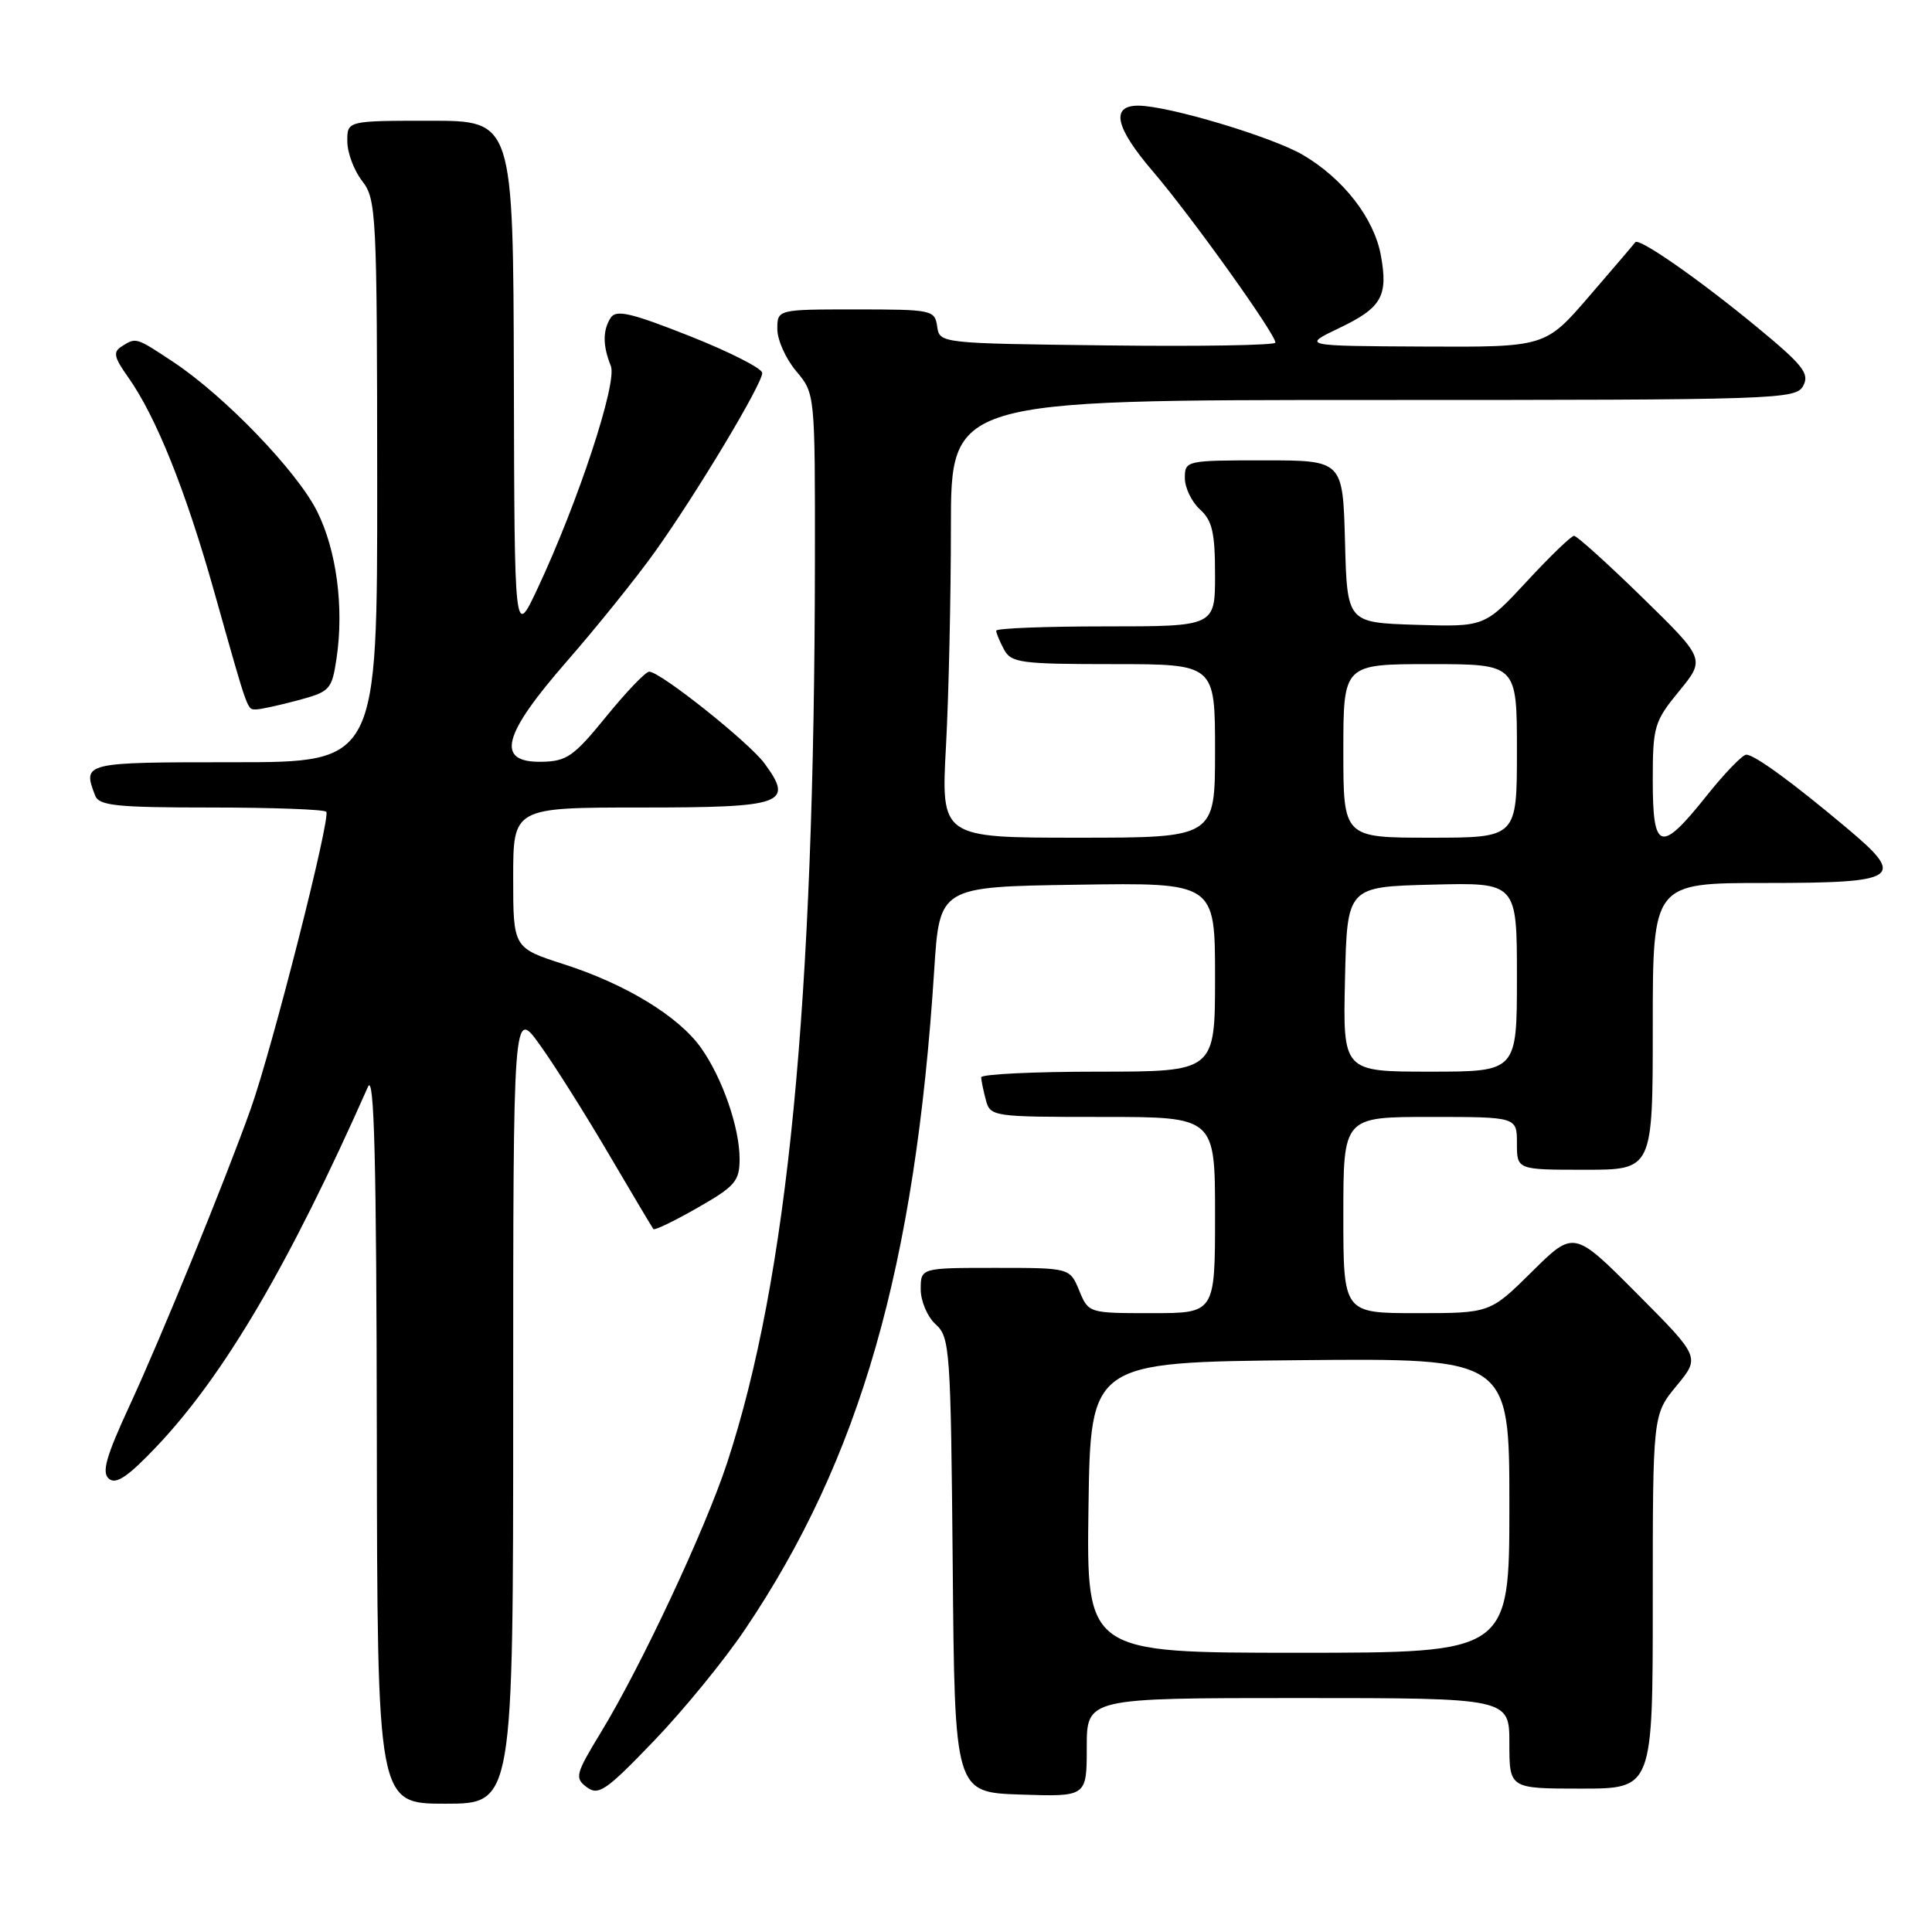 <?xml version="1.0" encoding="UTF-8" standalone="no"?>
<!DOCTYPE svg PUBLIC "-//W3C//DTD SVG 1.1//EN" "http://www.w3.org/Graphics/SVG/1.1/DTD/svg11.dtd" >
<svg xmlns="http://www.w3.org/2000/svg" xmlns:xlink="http://www.w3.org/1999/xlink" version="1.1" viewBox="0 0 256 256">
 <g >
 <path fill="currentColor"
d=" M 68.00 186.25 C 68.00 133.51 68.00 133.51 71.57 138.50 C 73.54 141.25 77.65 147.78 80.71 153.00 C 83.78 158.22 86.42 162.66 86.58 162.86 C 86.75 163.05 89.38 161.78 92.44 160.03 C 97.42 157.18 98.00 156.51 98.00 153.55 C 98.00 149.40 95.70 142.79 92.87 138.82 C 89.91 134.67 82.95 130.42 74.79 127.79 C 68.00 125.61 68.00 125.61 68.00 116.30 C 68.00 107.00 68.00 107.00 85.03 107.00 C 103.85 107.00 105.23 106.51 101.31 101.17 C 99.24 98.35 87.49 89.00 86.02 89.00 C 85.55 89.00 82.99 91.67 80.33 94.94 C 76.02 100.24 75.09 100.89 71.75 100.94 C 65.64 101.04 66.55 97.43 75.10 87.64 C 79.01 83.16 84.24 76.67 86.71 73.22 C 92.18 65.59 101.00 50.91 101.00 49.42 C 101.00 48.82 96.68 46.63 91.39 44.53 C 83.55 41.43 81.62 40.99 80.91 42.12 C 79.85 43.78 79.86 45.81 80.94 48.50 C 81.82 50.69 76.62 66.49 71.22 78.00 C 68.17 84.50 68.17 84.50 68.09 50.25 C 68.00 16.00 68.00 16.00 57.00 16.00 C 46.00 16.00 46.00 16.00 46.02 18.75 C 46.03 20.26 46.92 22.62 48.00 24.00 C 49.86 26.38 49.96 28.32 49.98 63.75 C 50.00 101.00 50.00 101.00 31.00 101.00 C 11.02 101.00 10.92 101.02 12.61 105.42 C 13.12 106.76 15.43 107.00 27.94 107.00 C 36.04 107.00 42.92 107.25 43.23 107.56 C 43.88 108.22 36.06 138.99 33.20 147.00 C 29.81 156.50 21.37 177.17 17.19 186.21 C 14.03 193.04 13.45 195.12 14.44 195.95 C 15.39 196.74 16.99 195.64 20.80 191.62 C 29.74 182.17 38.36 167.48 48.76 144.00 C 49.59 142.13 49.88 153.72 49.93 190.25 C 50.00 239.00 50.00 239.00 59.00 239.00 C 68.00 239.00 68.00 239.00 68.00 186.25 Z  M 98.71 215.92 C 113.97 193.31 121.27 167.85 123.79 128.50 C 124.50 117.50 124.50 117.50 142.75 117.23 C 161.00 116.95 161.00 116.95 161.00 129.48 C 161.00 142.00 161.00 142.00 145.50 142.00 C 136.97 142.00 130.01 142.34 130.01 142.75 C 130.02 143.16 130.30 144.51 130.63 145.75 C 131.22 147.96 131.53 148.00 146.12 148.00 C 161.00 148.00 161.00 148.00 161.00 161.00 C 161.00 174.00 161.00 174.00 152.62 174.00 C 144.25 174.00 144.24 174.00 143.00 171.00 C 141.76 168.00 141.76 168.00 131.88 168.00 C 122.00 168.00 122.00 168.00 122.00 170.85 C 122.00 172.41 122.89 174.50 123.99 175.49 C 125.87 177.19 125.98 178.81 126.24 207.39 C 126.50 237.50 126.50 237.50 135.25 237.79 C 144.00 238.08 144.00 238.08 144.00 231.54 C 144.00 225.00 144.00 225.00 172.00 225.00 C 200.00 225.00 200.00 225.00 200.00 231.00 C 200.00 237.00 200.00 237.00 209.50 237.00 C 219.00 237.00 219.00 237.00 219.00 212.23 C 219.00 187.46 219.00 187.46 222.14 183.64 C 225.29 179.83 225.29 179.83 216.92 171.42 C 208.55 163.01 208.55 163.01 203.00 168.50 C 197.44 174.00 197.44 174.00 187.72 174.00 C 178.00 174.00 178.00 174.00 178.00 161.00 C 178.00 148.00 178.00 148.00 189.50 148.00 C 201.00 148.00 201.00 148.00 201.00 151.50 C 201.00 155.00 201.00 155.00 210.00 155.00 C 219.00 155.00 219.00 155.00 219.00 136.00 C 219.00 117.00 219.00 117.00 233.89 117.00 C 251.72 117.00 252.65 116.37 244.70 109.71 C 237.50 103.66 232.48 100.00 231.39 100.00 C 230.89 100.00 228.50 102.47 226.09 105.50 C 220.03 113.09 219.00 112.78 219.00 103.42 C 219.00 96.24 219.19 95.61 222.49 91.58 C 225.97 87.33 225.97 87.33 217.61 79.16 C 213.01 74.67 208.94 71.00 208.57 71.00 C 208.20 71.00 205.38 73.72 202.31 77.04 C 196.72 83.07 196.72 83.07 187.61 82.79 C 178.50 82.50 178.50 82.50 178.22 71.75 C 177.93 61.00 177.93 61.00 167.47 61.00 C 157.15 61.00 157.00 61.03 157.00 63.35 C 157.00 64.63 157.90 66.50 159.00 67.50 C 160.63 68.97 161.00 70.58 161.00 76.15 C 161.00 83.00 161.00 83.00 146.50 83.00 C 138.53 83.00 132.00 83.25 132.00 83.57 C 132.00 83.88 132.47 85.00 133.04 86.07 C 133.98 87.83 135.25 88.00 147.54 88.00 C 161.00 88.00 161.00 88.00 161.00 99.50 C 161.00 111.00 161.00 111.00 142.85 111.00 C 124.69 111.00 124.69 111.00 125.35 98.84 C 125.71 92.16 126.00 79.11 126.00 69.84 C 126.00 53.00 126.00 53.00 181.96 53.00 C 235.78 53.00 237.97 52.93 238.94 51.11 C 239.80 49.50 238.91 48.37 232.72 43.27 C 225.05 36.95 217.14 31.45 216.68 32.10 C 216.53 32.32 213.78 35.54 210.58 39.25 C 204.76 46.00 204.76 46.00 188.63 45.92 C 172.50 45.84 172.50 45.84 177.47 43.46 C 183.08 40.78 183.96 39.24 182.97 33.83 C 182.07 28.91 178.00 23.67 172.63 20.52 C 168.52 18.12 154.75 14.00 150.81 14.00 C 147.13 14.00 147.78 16.90 152.77 22.72 C 157.80 28.59 169.00 44.24 169.00 45.40 C 169.00 45.75 158.99 45.92 146.75 45.77 C 124.53 45.50 124.50 45.50 124.18 43.25 C 123.87 41.08 123.49 41.00 113.43 41.00 C 103.00 41.00 103.00 41.00 103.00 43.61 C 103.00 45.04 104.12 47.55 105.50 49.18 C 108.00 52.15 108.00 52.15 107.98 74.33 C 107.92 133.05 104.38 169.41 96.33 193.89 C 93.43 202.68 84.96 220.78 79.65 229.50 C 76.25 235.09 76.12 235.59 77.75 236.81 C 79.30 237.97 80.31 237.28 86.60 230.73 C 90.51 226.67 95.96 220.01 98.71 215.92 Z  M 39.45 92.80 C 43.72 91.66 43.97 91.40 44.59 87.26 C 45.60 80.51 44.60 72.92 42.02 67.76 C 39.37 62.45 29.78 52.49 23.00 47.99 C 17.98 44.67 18.05 44.68 16.11 45.91 C 14.96 46.64 15.11 47.34 16.91 49.88 C 20.65 55.12 24.60 64.95 28.41 78.50 C 32.96 94.64 32.73 94.00 33.95 94.00 C 34.51 94.00 36.99 93.46 39.45 92.80 Z  M 144.23 199.75 C 144.50 180.50 144.50 180.50 172.25 180.23 C 200.00 179.97 200.00 179.97 200.00 199.48 C 200.00 219.00 200.00 219.00 171.98 219.00 C 143.96 219.00 143.96 219.00 144.23 199.75 Z  M 178.22 129.75 C 178.50 117.50 178.50 117.50 189.75 117.22 C 201.00 116.93 201.00 116.93 201.00 129.47 C 201.00 142.00 201.00 142.00 189.47 142.00 C 177.94 142.00 177.94 142.00 178.22 129.75 Z  M 178.00 99.50 C 178.00 88.00 178.00 88.00 189.50 88.00 C 201.00 88.00 201.00 88.00 201.00 99.50 C 201.00 111.00 201.00 111.00 189.50 111.00 C 178.00 111.00 178.00 111.00 178.00 99.50 Z "/>
</g>
</svg>